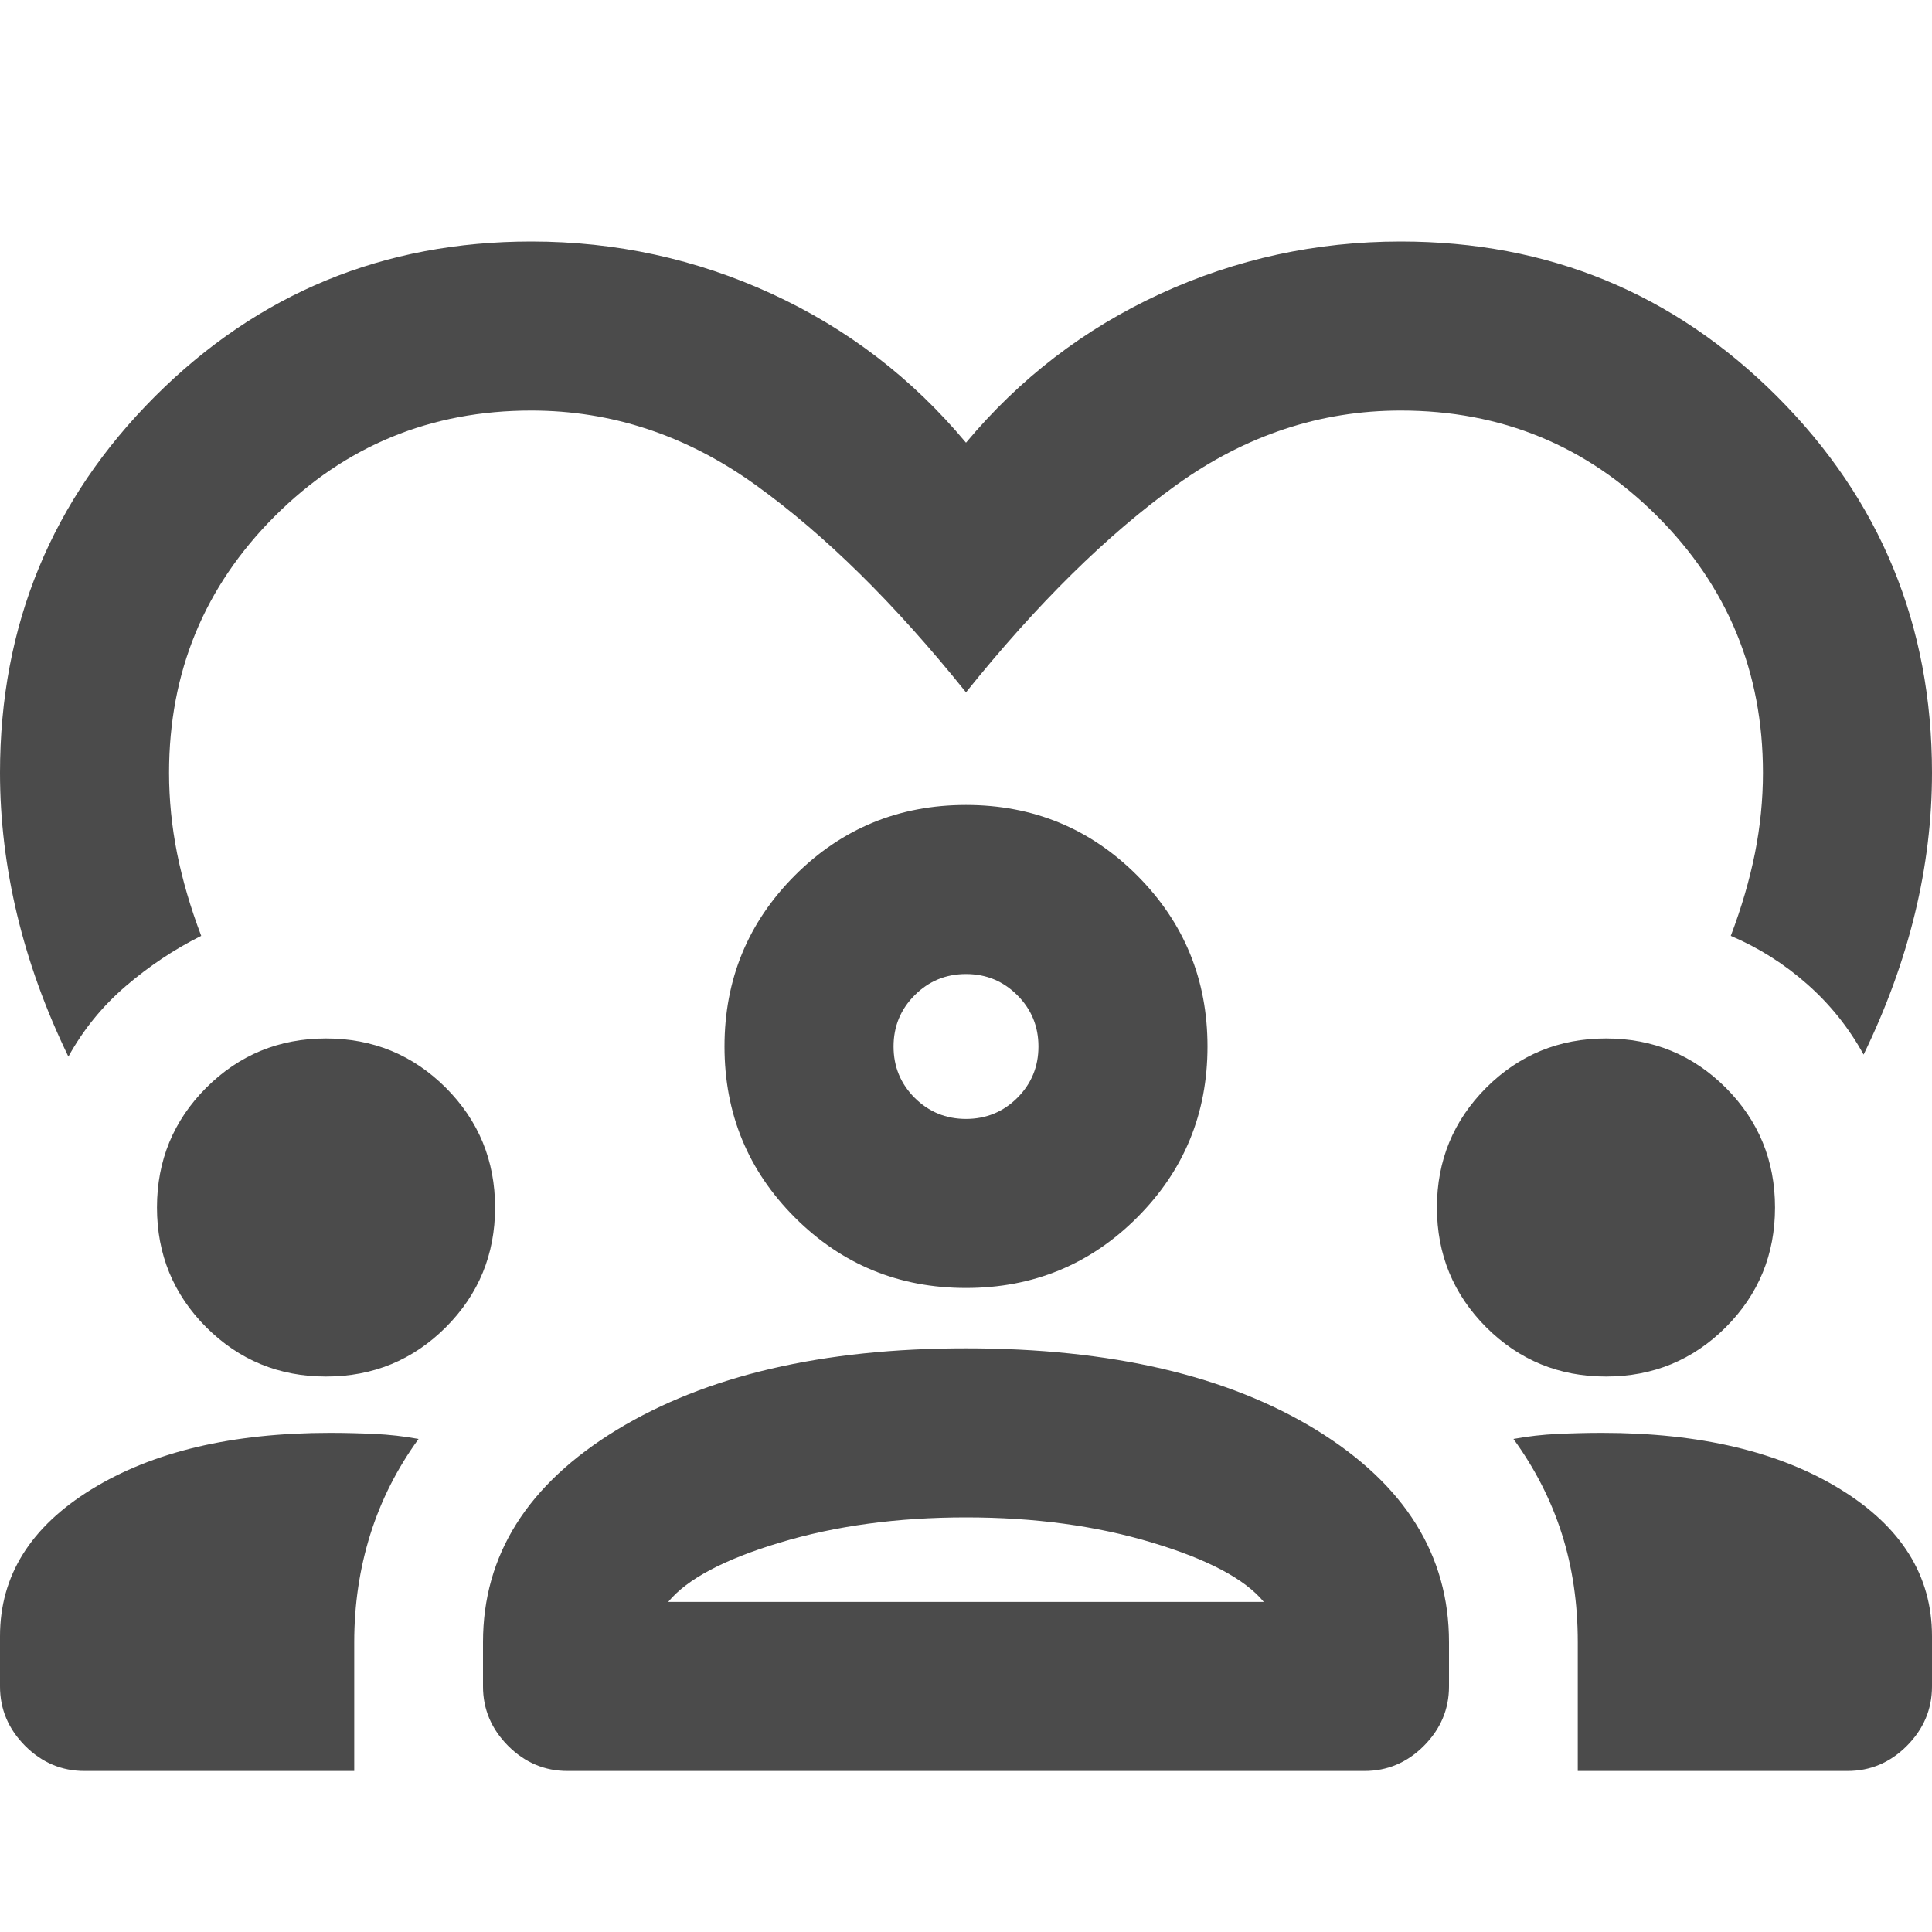 <svg width="20" height="20" viewBox="0 0 20 20" fill="none" xmlns="http://www.w3.org/2000/svg">
<g id="diversity_1_FILL0_wght400_GRAD0_opsz20 1" clip-path="url(#clip0_479_1370)">
<path id="Vector" d="M5.5 2.5C6.375 2.5 7.205 2.681 7.99 3.042C8.774 3.403 9.444 3.917 10 4.583C10.556 3.917 11.226 3.403 12.01 3.042C12.795 2.681 13.625 2.5 14.5 2.5C16.028 2.5 17.326 3.035 18.396 4.104C19.465 5.174 20 6.472 20 8C20 8.486 19.941 8.972 19.823 9.458C19.705 9.944 19.528 10.431 19.292 10.917C19.139 10.639 18.944 10.396 18.708 10.188C18.472 9.979 18.208 9.812 17.917 9.688C18.028 9.396 18.111 9.111 18.167 8.833C18.222 8.556 18.25 8.278 18.25 8C18.25 6.958 17.885 6.073 17.156 5.344C16.427 4.615 15.542 4.25 14.5 4.25C13.667 4.25 12.892 4.507 12.177 5.021C11.462 5.535 10.736 6.25 10 7.167C9.264 6.25 8.538 5.535 7.823 5.021C7.108 4.507 6.333 4.25 5.5 4.25C4.458 4.25 3.573 4.615 2.844 5.344C2.115 6.073 1.75 6.958 1.75 8C1.75 8.278 1.778 8.556 1.833 8.833C1.889 9.111 1.972 9.396 2.083 9.688C1.806 9.826 1.545 10 1.302 10.208C1.059 10.417 0.861 10.66 0.708 10.938C0.472 10.451 0.295 9.962 0.177 9.469C0.059 8.976 0 8.486 0 8C0 6.472 0.535 5.174 1.604 4.104C2.674 3.035 3.972 2.5 5.5 2.5ZM0.875 18.333C0.639 18.333 0.434 18.247 0.26 18.073C0.087 17.899 0 17.694 0 17.458V16.938C0 16.312 0.316 15.806 0.948 15.417C1.58 15.028 2.403 14.833 3.417 14.833C3.569 14.833 3.722 14.837 3.875 14.844C4.028 14.851 4.181 14.868 4.333 14.896C4.111 15.201 3.944 15.531 3.833 15.885C3.722 16.24 3.667 16.611 3.667 17V18.333H0.875ZM5.875 18.333C5.639 18.333 5.434 18.247 5.26 18.073C5.087 17.899 5 17.694 5 17.458V17C5 16.097 5.462 15.365 6.385 14.802C7.309 14.24 8.514 13.958 10 13.958C11.5 13.958 12.708 14.24 13.625 14.802C14.542 15.365 15 16.097 15 17V17.458C15 17.694 14.913 17.899 14.74 18.073C14.566 18.247 14.361 18.333 14.125 18.333H5.875ZM16.333 18.333V17C16.333 16.597 16.278 16.222 16.167 15.875C16.056 15.528 15.889 15.201 15.667 14.896C15.819 14.868 15.972 14.851 16.125 14.844C16.278 14.837 16.431 14.833 16.583 14.833C17.597 14.833 18.42 15.028 19.052 15.417C19.684 15.806 20 16.312 20 16.938V17.458C20 17.694 19.913 17.899 19.74 18.073C19.566 18.247 19.361 18.333 19.125 18.333H16.333ZM10 15.708C9.292 15.708 8.649 15.795 8.073 15.969C7.497 16.142 7.111 16.347 6.917 16.583H13.083C12.889 16.347 12.504 16.142 11.927 15.969C11.351 15.795 10.708 15.708 10 15.708ZM3.375 14.25C2.889 14.25 2.476 14.08 2.135 13.74C1.795 13.399 1.625 12.986 1.625 12.5C1.625 12.014 1.795 11.601 2.135 11.26C2.476 10.92 2.889 10.75 3.375 10.75C3.861 10.75 4.274 10.92 4.615 11.26C4.955 11.601 5.125 12.014 5.125 12.5C5.125 12.986 4.955 13.399 4.615 13.74C4.274 14.08 3.861 14.25 3.375 14.25ZM16.625 14.25C16.139 14.25 15.726 14.08 15.385 13.74C15.045 13.399 14.875 12.986 14.875 12.5C14.875 12.014 15.045 11.601 15.385 11.26C15.726 10.92 16.139 10.75 16.625 10.75C17.111 10.75 17.524 10.92 17.865 11.26C18.205 11.601 18.375 12.014 18.375 12.5C18.375 12.986 18.205 13.399 17.865 13.74C17.524 14.08 17.111 14.25 16.625 14.25ZM10 13.333C9.306 13.333 8.715 13.09 8.229 12.604C7.743 12.118 7.5 11.528 7.5 10.833C7.5 10.139 7.743 9.549 8.229 9.062C8.715 8.576 9.306 8.333 10 8.333C10.694 8.333 11.285 8.576 11.771 9.062C12.257 9.549 12.5 10.139 12.5 10.833C12.5 11.528 12.257 12.118 11.771 12.604C11.285 13.09 10.694 13.333 10 13.333ZM10 10.083C9.792 10.083 9.615 10.156 9.469 10.302C9.323 10.448 9.25 10.625 9.25 10.833C9.25 11.042 9.323 11.219 9.469 11.365C9.615 11.51 9.792 11.583 10 11.583C10.208 11.583 10.385 11.51 10.531 11.365C10.677 11.219 10.75 11.042 10.75 10.833C10.75 10.625 10.677 10.448 10.531 10.302C10.385 10.156 10.208 10.083 10 10.083Z" fill="#1E1E1E" fill-opacity="0.8"/>
</g>
<defs>
<clipPath id="clip0_479_1370">
<rect width="20" height="20" fill="white"/>
</clipPath>
</defs>
</svg>
